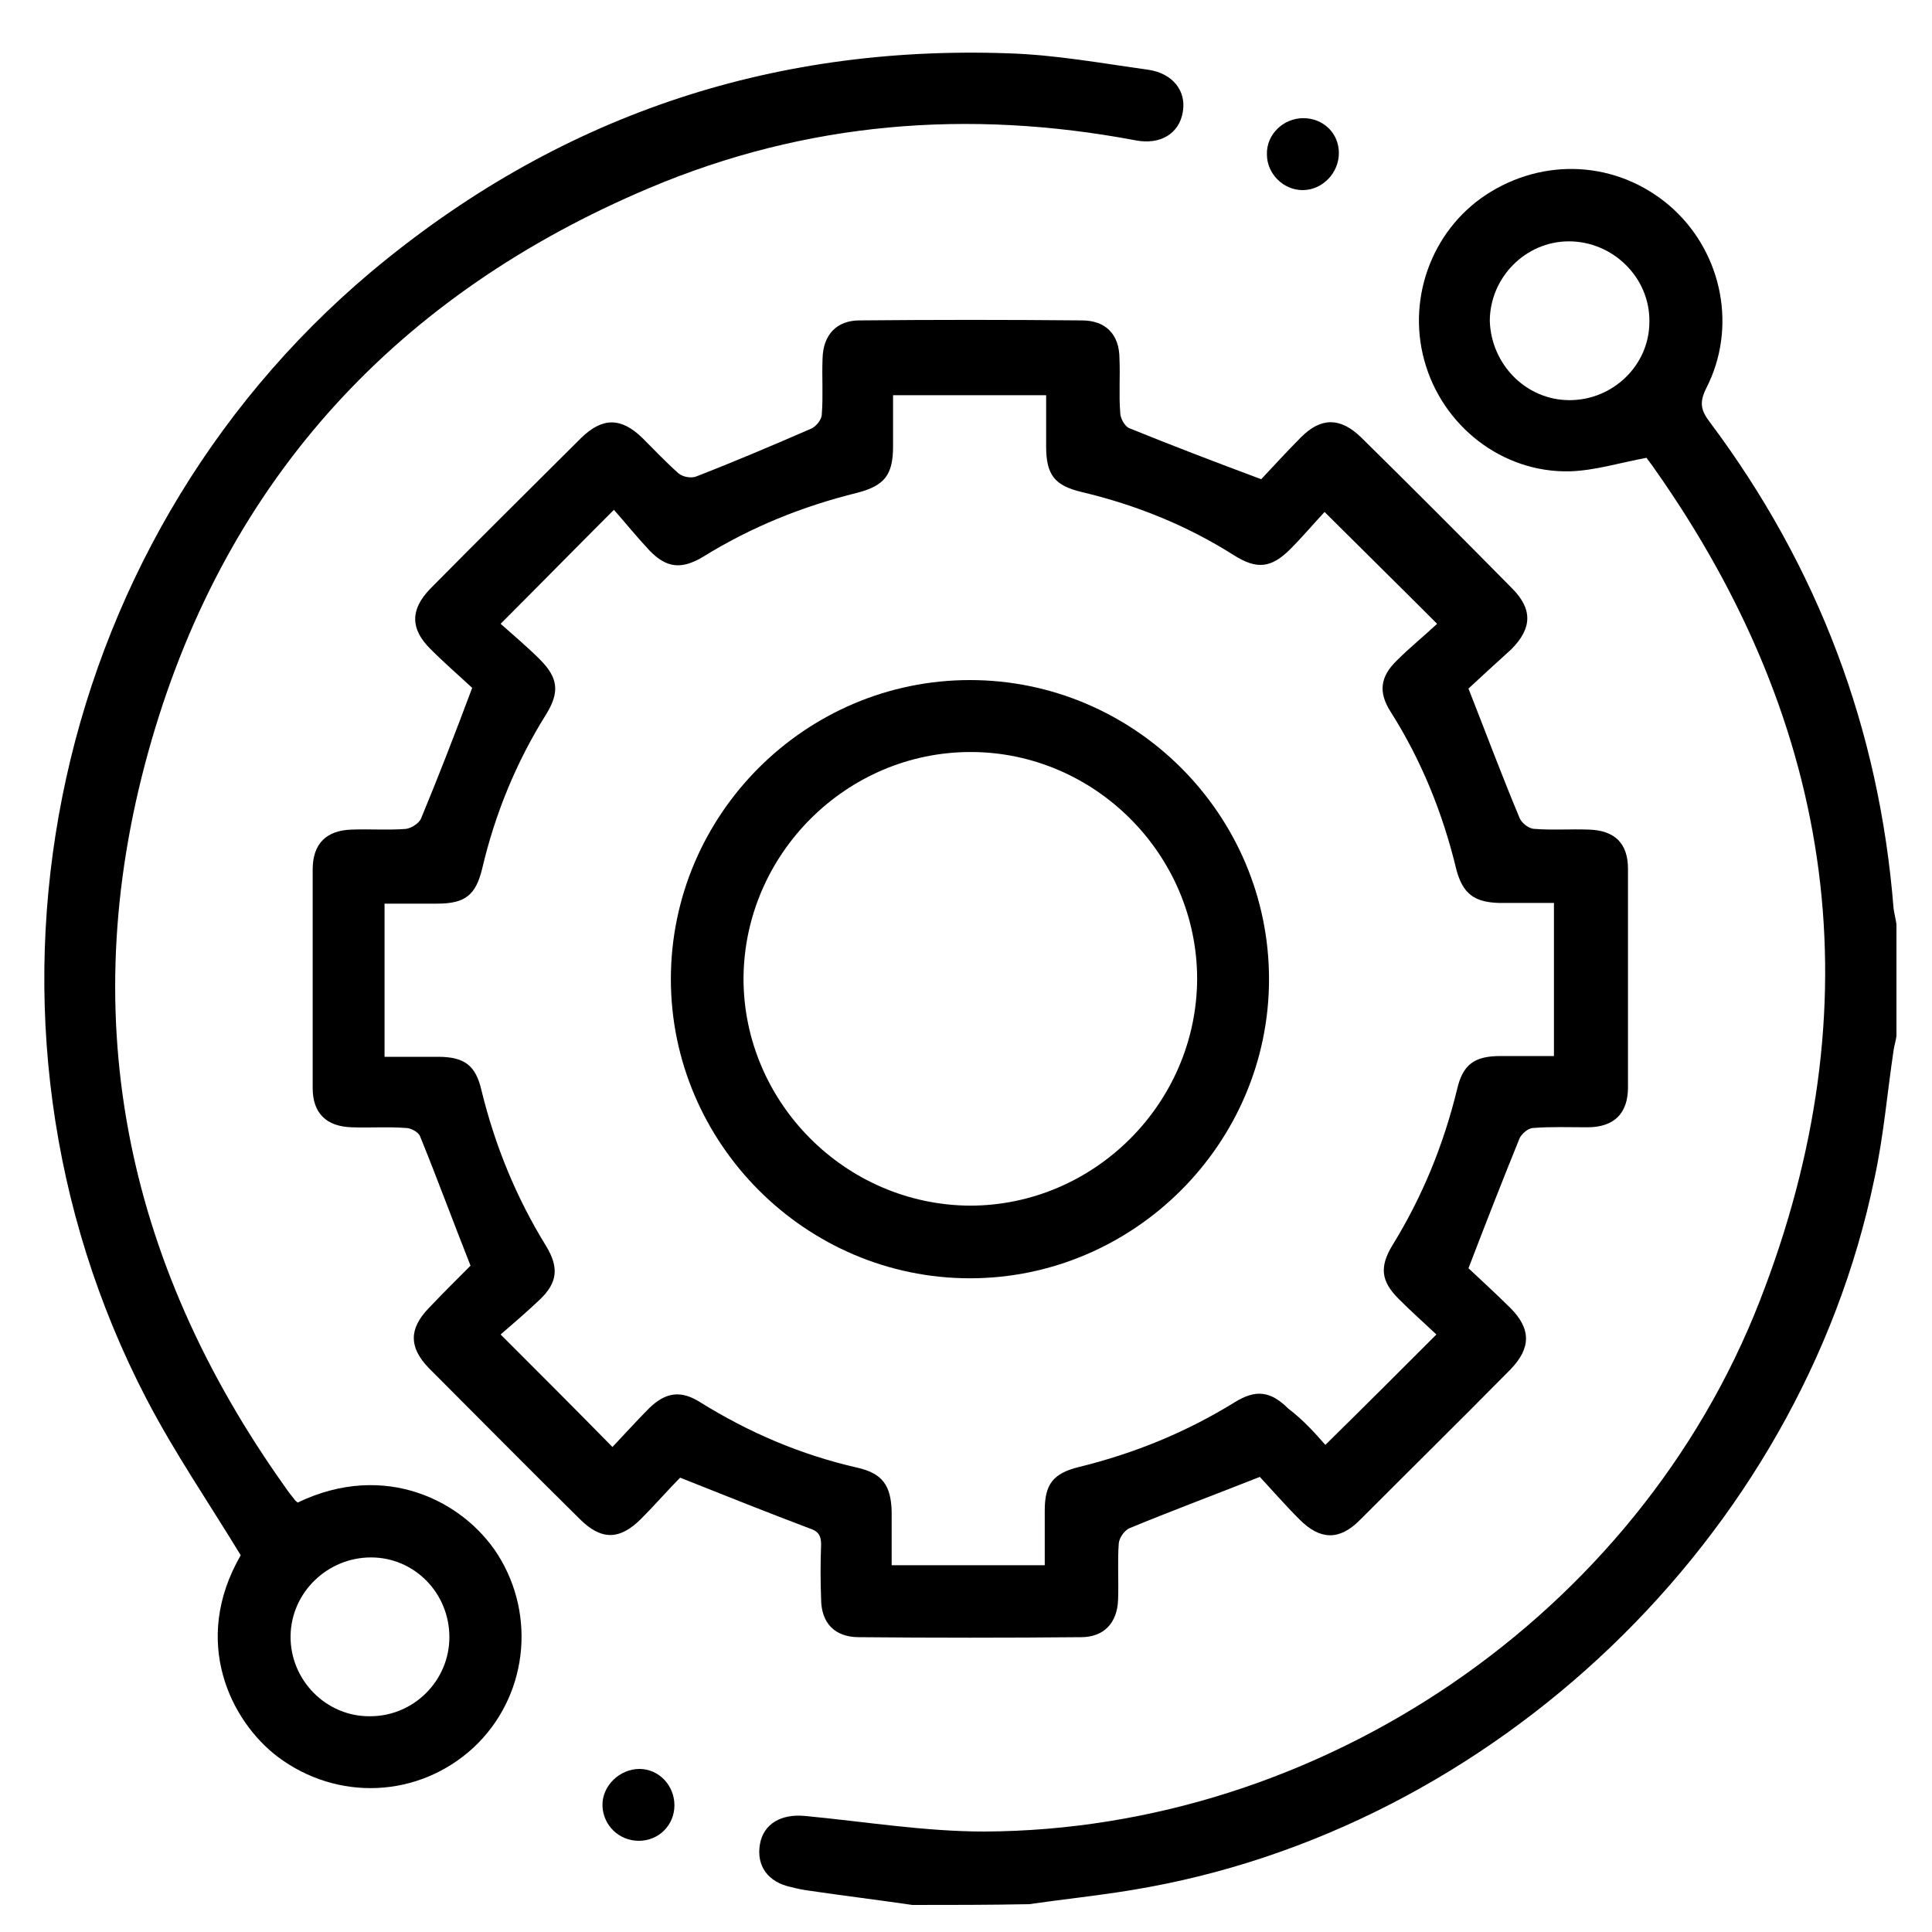 <svg width="25" height="25" viewBox="0 0 25 25" fill="none" xmlns="http://www.w3.org/2000/svg">
<path d="M11.805 24.65C11.363 24.585 10.911 24.53 10.469 24.465C10.395 24.456 10.312 24.438 10.238 24.419C9.934 24.355 9.787 24.143 9.833 23.866C9.879 23.599 10.109 23.47 10.413 23.498C11.187 23.571 11.961 23.7 12.736 23.7C17.085 23.682 21.186 20.899 22.771 16.835C24.264 13.011 23.766 9.408 21.407 6.063C21.37 6.007 21.324 5.952 21.306 5.924C20.956 5.989 20.633 6.09 20.31 6.099C19.435 6.118 18.661 5.51 18.43 4.662C18.2 3.823 18.559 2.92 19.297 2.478C20.062 2.017 21.002 2.109 21.656 2.708C22.292 3.298 22.476 4.247 22.08 5.021C21.988 5.206 22.006 5.307 22.126 5.464C23.526 7.334 24.319 9.435 24.503 11.758C24.512 11.822 24.531 11.896 24.54 11.96C24.54 12.44 24.54 12.928 24.54 13.407C24.531 13.472 24.512 13.527 24.503 13.591C24.42 14.144 24.374 14.706 24.255 15.25C23.296 19.895 19.324 23.691 14.652 24.456C14.21 24.53 13.758 24.576 13.316 24.64C12.8 24.65 12.302 24.65 11.805 24.65ZM20.31 5.178C20.872 5.178 21.343 4.726 21.343 4.164C21.352 3.593 20.872 3.123 20.301 3.123C19.739 3.123 19.278 3.593 19.278 4.155C19.297 4.717 19.748 5.178 20.31 5.178Z" fill="black"/>
<path d="M19.002 8.91C19.241 9.519 19.444 10.062 19.665 10.588C19.693 10.652 19.785 10.726 19.859 10.726C20.089 10.744 20.329 10.726 20.559 10.735C20.891 10.744 21.066 10.91 21.066 11.242C21.066 12.182 21.066 13.131 21.066 14.071C21.066 14.412 20.882 14.587 20.541 14.587C20.31 14.587 20.071 14.578 19.84 14.596C19.776 14.596 19.693 14.67 19.665 14.725C19.444 15.269 19.232 15.812 19.002 16.411C19.149 16.55 19.352 16.734 19.546 16.927C19.813 17.195 19.813 17.444 19.546 17.72C18.901 18.374 18.246 19.019 17.592 19.674C17.334 19.932 17.085 19.932 16.818 19.664C16.624 19.471 16.449 19.268 16.302 19.111C15.694 19.351 15.15 19.554 14.615 19.775C14.551 19.803 14.486 19.895 14.477 19.968C14.459 20.208 14.477 20.448 14.468 20.697C14.459 21.001 14.284 21.185 13.989 21.185C13.03 21.194 12.072 21.194 11.114 21.185C10.8 21.185 10.625 21.001 10.625 20.687C10.616 20.457 10.616 20.217 10.625 19.987C10.625 19.867 10.588 19.812 10.469 19.775C9.934 19.572 9.4 19.36 8.801 19.121C8.662 19.259 8.487 19.462 8.294 19.655C8.017 19.932 7.778 19.932 7.501 19.655C6.847 19.01 6.202 18.356 5.548 17.702C5.29 17.434 5.29 17.195 5.548 16.927C5.723 16.743 5.907 16.559 6.091 16.375C6.101 16.365 6.11 16.347 6.091 16.384C5.861 15.803 5.658 15.25 5.437 14.707C5.419 14.651 5.317 14.596 5.253 14.596C5.022 14.578 4.783 14.596 4.552 14.587C4.221 14.578 4.046 14.402 4.046 14.08C4.046 13.14 4.046 12.191 4.046 11.251C4.046 10.919 4.221 10.744 4.552 10.735C4.783 10.726 5.022 10.744 5.253 10.726C5.327 10.716 5.419 10.652 5.446 10.597C5.668 10.062 5.879 9.519 6.11 8.901C5.962 8.763 5.75 8.579 5.566 8.394C5.308 8.136 5.308 7.887 5.566 7.62C6.211 6.966 6.865 6.321 7.52 5.667C7.796 5.399 8.036 5.399 8.312 5.667C8.469 5.823 8.616 5.98 8.782 6.127C8.838 6.173 8.948 6.192 9.013 6.164C9.51 5.971 10.008 5.759 10.496 5.547C10.561 5.519 10.634 5.427 10.634 5.362C10.653 5.123 10.634 4.883 10.644 4.634C10.653 4.33 10.828 4.146 11.123 4.146C12.081 4.137 13.04 4.137 13.998 4.146C14.311 4.146 14.486 4.33 14.486 4.644C14.496 4.874 14.477 5.114 14.496 5.344C14.496 5.409 14.551 5.51 14.606 5.538C15.15 5.759 15.703 5.971 16.32 6.201C16.459 6.054 16.643 5.851 16.836 5.657C17.094 5.399 17.343 5.399 17.61 5.657C18.265 6.302 18.919 6.957 19.564 7.611C19.831 7.878 19.831 8.127 19.555 8.403C19.352 8.588 19.159 8.763 19.002 8.91ZM17.15 18.697C17.647 18.208 18.108 17.748 18.587 17.268C18.44 17.13 18.265 16.974 18.099 16.808C17.868 16.577 17.85 16.393 18.016 16.117C18.403 15.49 18.679 14.817 18.854 14.098C18.928 13.776 19.076 13.665 19.416 13.665C19.647 13.665 19.877 13.665 20.108 13.665C20.108 12.993 20.108 12.348 20.108 11.684C19.859 11.684 19.628 11.684 19.398 11.684C19.076 11.675 18.928 11.564 18.845 11.251C18.67 10.523 18.394 9.841 17.997 9.214C17.831 8.956 17.859 8.754 18.08 8.542C18.246 8.376 18.44 8.219 18.596 8.072C18.099 7.574 17.629 7.113 17.14 6.625C17.002 6.772 16.855 6.947 16.698 7.104C16.449 7.353 16.265 7.371 15.97 7.187C15.362 6.8 14.698 6.533 13.998 6.367C13.648 6.284 13.537 6.146 13.537 5.777C13.537 5.556 13.537 5.335 13.537 5.114C12.855 5.114 12.22 5.114 11.556 5.114C11.556 5.344 11.556 5.565 11.556 5.777C11.556 6.146 11.445 6.284 11.095 6.376C10.386 6.551 9.722 6.818 9.096 7.206C8.819 7.371 8.626 7.353 8.404 7.123C8.239 6.947 8.091 6.763 7.944 6.597C7.428 7.113 6.976 7.574 6.478 8.072C6.644 8.219 6.819 8.367 6.985 8.532C7.225 8.772 7.243 8.956 7.068 9.242C6.681 9.859 6.405 10.532 6.239 11.242C6.156 11.583 6.018 11.693 5.658 11.693C5.437 11.693 5.207 11.693 4.976 11.693C4.976 12.366 4.976 13.011 4.976 13.675C5.216 13.675 5.446 13.675 5.668 13.675C6.008 13.675 6.156 13.785 6.23 14.108C6.405 14.826 6.681 15.499 7.068 16.126C7.234 16.402 7.216 16.596 6.985 16.817C6.81 16.983 6.626 17.14 6.478 17.268C6.985 17.775 7.446 18.236 7.925 18.724C8.073 18.568 8.239 18.384 8.404 18.218C8.616 18.015 8.81 17.987 9.059 18.144C9.695 18.54 10.367 18.826 11.095 18.992C11.418 19.065 11.528 19.222 11.538 19.554C11.538 19.784 11.538 20.015 11.538 20.254C12.21 20.254 12.855 20.254 13.519 20.254C13.519 20.015 13.519 19.784 13.519 19.545C13.519 19.204 13.629 19.065 13.961 18.983C14.68 18.807 15.353 18.531 15.979 18.144C16.247 17.978 16.44 17.997 16.67 18.227C16.864 18.374 17.021 18.549 17.15 18.697Z" fill="black"/>
<path d="M3.852 19.443C4.985 18.899 5.999 19.425 6.441 20.116C6.948 20.918 6.819 21.968 6.128 22.613C5.419 23.267 4.368 23.314 3.594 22.733C2.986 22.272 2.47 21.24 3.115 20.125C2.7 19.443 2.258 18.798 1.898 18.107C-0.654 13.205 0.571 7.076 4.801 3.519C7.188 1.52 9.943 0.58 13.049 0.69C13.657 0.709 14.256 0.819 14.855 0.902C15.178 0.948 15.352 1.179 15.306 1.446C15.26 1.732 15.012 1.879 14.689 1.815C12.533 1.409 10.432 1.575 8.404 2.432C5.151 3.805 2.949 6.183 1.963 9.574C0.949 13.057 1.585 16.292 3.695 19.25C3.732 19.305 3.769 19.351 3.806 19.397C3.815 19.416 3.834 19.425 3.852 19.443ZM4.801 20.153C4.239 20.153 3.769 20.604 3.76 21.166C3.751 21.738 4.221 22.217 4.792 22.208C5.354 22.208 5.815 21.747 5.815 21.185C5.815 20.614 5.363 20.153 4.801 20.153Z" fill="black"/>
<path d="M17.325 1.98C17.325 2.238 17.113 2.46 16.855 2.46C16.606 2.46 16.394 2.248 16.394 1.999C16.385 1.741 16.606 1.529 16.864 1.529C17.122 1.529 17.325 1.722 17.325 1.98Z" fill="black"/>
<path d="M8.727 23.36C8.727 23.618 8.524 23.82 8.266 23.82C8.008 23.82 7.805 23.618 7.796 23.369C7.787 23.111 8.017 22.89 8.275 22.89C8.524 22.89 8.727 23.102 8.727 23.36Z" fill="black"/>
<path d="M16.421 12.67C16.421 14.799 14.671 16.541 12.551 16.541C10.422 16.541 8.681 14.79 8.681 12.67C8.681 10.541 10.422 8.8 12.551 8.8C14.68 8.8 16.421 10.541 16.421 12.67ZM12.56 9.731C10.957 9.731 9.63 11.048 9.621 12.661C9.621 14.264 10.938 15.591 12.551 15.601C14.155 15.601 15.482 14.283 15.491 12.67C15.491 11.057 14.164 9.731 12.56 9.731Z" fill="black"/>
</svg>
